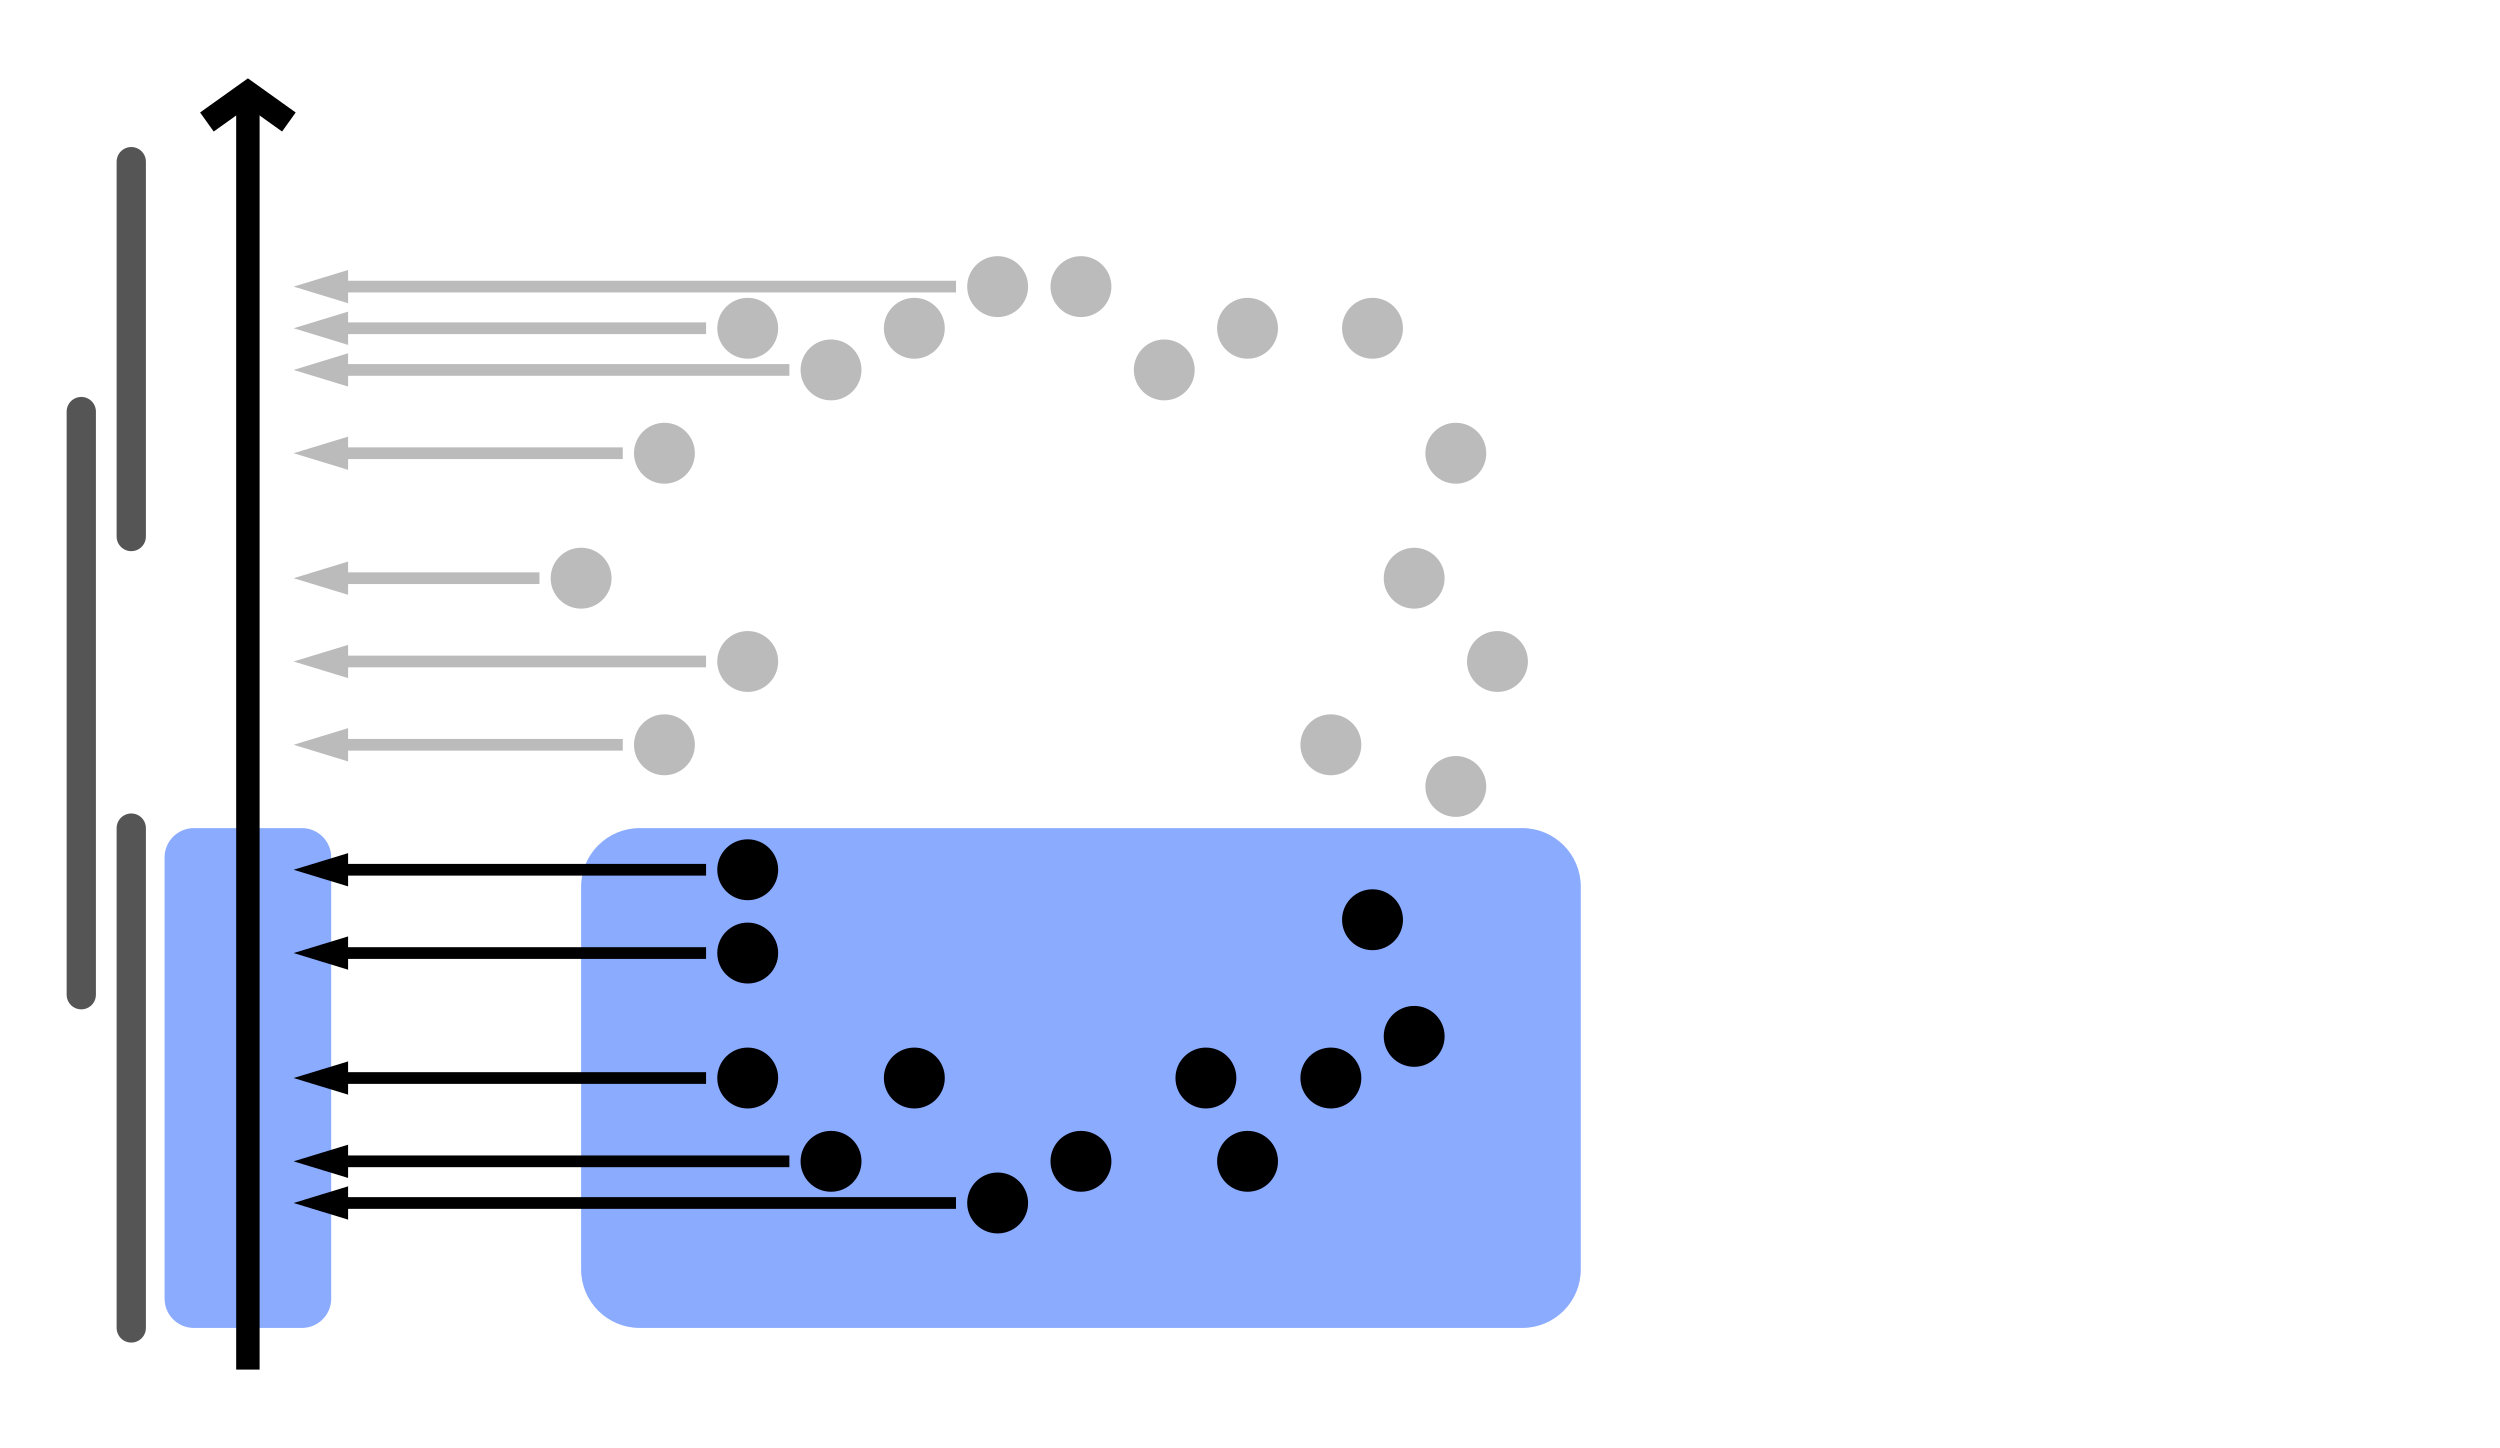 <?xml version="1.0" encoding="UTF-8"?>
<svg xmlns="http://www.w3.org/2000/svg" xmlns:xlink="http://www.w3.org/1999/xlink" width="425.339pt" height="246.347pt" viewBox="0 0 425.339 246.347" version="1.1">
<g id="surface1">
<path style="fill:none;stroke-width:4.981;stroke-linecap:round;stroke-linejoin:miter;stroke:rgb(33.333%,33.333%,33.333%);stroke-opacity:1;stroke-miterlimit:10;" d="M -104.883 -42.52 L -104.883 42.519 " transform="matrix(1,0,0,-1,127.215,183.41)"/>
<path style="fill:none;stroke-width:4.981;stroke-linecap:round;stroke-linejoin:miter;stroke:rgb(33.333%,33.333%,33.333%);stroke-opacity:1;stroke-miterlimit:10;" d="M -113.387 113.387 L -113.387 14.172 " transform="matrix(1,0,0,-1,127.215,183.41)"/>
<path style="fill:none;stroke-width:4.981;stroke-linecap:round;stroke-linejoin:miter;stroke:rgb(33.333%,33.333%,33.333%);stroke-opacity:1;stroke-miterlimit:10;" d="M -104.883 92.129 L -104.883 155.906 " transform="matrix(1,0,0,-1,127.215,183.41)"/>
<path style=" stroke:none;fill-rule:nonzero;fill:rgb(39.217%,56.078%,100%);fill-opacity:0.75;" d="M 32.984 225.93 L 51.367 225.93 C 54.117 225.93 56.348 223.699 56.348 220.949 L 56.348 145.871 C 56.348 143.121 54.117 140.891 51.367 140.891 L 32.984 140.891 C 30.23 140.891 28 143.121 28 145.871 L 28 220.949 C 28 223.699 30.23 225.93 32.984 225.93 Z M 32.984 225.93 "/>
<path style="fill:none;stroke-width:3.985;stroke-linecap:butt;stroke-linejoin:miter;stroke:rgb(0%,0%,0%);stroke-opacity:1;stroke-miterlimit:10;" d="M -85.039 -49.606 L -85.039 165.64 " transform="matrix(1,0,0,-1,127.215,183.41)"/>
<path style="fill:none;stroke-width:3.985;stroke-linecap:butt;stroke-linejoin:miter;stroke:rgb(0%,0%,0%);stroke-opacity:1;stroke-miterlimit:10;" d="M 0.001 6.975 L 4.982 -0.001 L 0.001 -6.974 " transform="matrix(0,-1,-1,0,42.175,20.759)"/>
<path style=" stroke:none;fill-rule:nonzero;fill:rgb(39.217%,56.078%,100%);fill-opacity:0.75;" d="M 98.867 215.969 L 98.867 150.852 C 98.867 145.352 103.328 140.891 108.832 140.891 L 258.984 140.891 C 264.488 140.891 268.949 145.352 268.949 150.852 L 268.949 215.969 C 268.949 221.469 264.488 225.93 258.984 225.93 L 108.832 225.93 C 103.328 225.93 98.867 221.469 98.867 215.969 Z M 98.867 215.969 "/>
<path style="fill-rule:nonzero;fill:rgb(0%,0%,0%);fill-opacity:1;stroke-width:0.399;stroke-linecap:butt;stroke-linejoin:miter;stroke:rgb(0%,0%,0%);stroke-opacity:1;stroke-miterlimit:10;" d="M 4.98 0 C 4.98 2.75 2.75 4.981 -0 4.981 C -2.75 4.981 -4.981 2.75 -4.981 0 C -4.981 -2.75 -2.75 -4.98 -0 -4.98 C 2.75 -4.98 4.98 -2.75 4.98 0 Z M 4.98 0 " transform="matrix(1,0,0,-1,127.215,147.977)"/>
<path style="fill-rule:nonzero;fill:rgb(0%,0%,0%);fill-opacity:1;stroke-width:0.399;stroke-linecap:butt;stroke-linejoin:miter;stroke:rgb(0%,0%,0%);stroke-opacity:1;stroke-miterlimit:10;" d="M 4.983 0.001 C 4.983 2.751 2.753 4.981 -0.001 4.981 C -2.751 4.981 -4.982 2.751 -4.982 0.001 C -4.982 -2.753 -2.751 -4.979 -0.001 -4.979 C 2.753 -4.979 4.983 -2.753 4.983 0.001 Z M 4.983 0.001 " transform="matrix(1,0,0,-1,141.388,197.583)"/>
<path style="fill-rule:nonzero;fill:rgb(0%,0%,0%);fill-opacity:1;stroke-width:0.399;stroke-linecap:butt;stroke-linejoin:miter;stroke:rgb(0%,0%,0%);stroke-opacity:1;stroke-miterlimit:10;" d="M 4.982 -0 C 4.982 2.75 2.752 4.98 0.002 4.98 C -2.752 4.98 -4.983 2.75 -4.983 -0 C -4.983 -2.75 -2.752 -4.981 0.002 -4.981 C 2.752 -4.981 4.982 -2.75 4.982 -0 Z M 4.982 -0 " transform="matrix(1,0,0,-1,155.561,183.41)"/>
<path style="fill-rule:nonzero;fill:rgb(0%,0%,0%);fill-opacity:1;stroke-width:0.399;stroke-linecap:butt;stroke-linejoin:miter;stroke:rgb(0%,0%,0%);stroke-opacity:1;stroke-miterlimit:10;" d="M 4.98 0.002 C 4.98 2.752 2.75 4.982 -0 4.982 C -2.75 4.982 -4.981 2.752 -4.981 0.002 C -4.981 -2.752 -2.75 -4.983 -0 -4.983 C 2.75 -4.983 4.98 -2.752 4.98 0.002 Z M 4.98 0.002 " transform="matrix(1,0,0,-1,127.215,162.15)"/>
<path style="fill-rule:nonzero;fill:rgb(0%,0%,0%);fill-opacity:1;stroke-width:0.399;stroke-linecap:butt;stroke-linejoin:miter;stroke:rgb(0%,0%,0%);stroke-opacity:1;stroke-miterlimit:10;" d="M 4.98 -0 C 4.98 2.75 2.75 4.98 -0 4.98 C -2.75 4.98 -4.981 2.75 -4.981 -0 C -4.981 -2.75 -2.75 -4.981 -0 -4.981 C 2.75 -4.981 4.98 -2.75 4.98 -0 Z M 4.98 -0 " transform="matrix(1,0,0,-1,127.215,183.41)"/>
<path style="fill-rule:nonzero;fill:rgb(0%,0%,0%);fill-opacity:1;stroke-width:0.399;stroke-linecap:butt;stroke-linejoin:miter;stroke:rgb(0%,0%,0%);stroke-opacity:1;stroke-miterlimit:10;" d="M 4.98 -0.002 C 4.98 2.752 2.749 4.982 -0.001 4.982 C -2.751 4.982 -4.981 2.752 -4.981 -0.002 C -4.981 -2.752 -2.751 -4.982 -0.001 -4.982 C 2.749 -4.982 4.98 -2.752 4.98 -0.002 Z M 4.98 -0.002 " transform="matrix(1,0,0,-1,169.735,204.67)"/>
<path style="fill-rule:nonzero;fill:rgb(0%,0%,0%);fill-opacity:1;stroke-width:0.399;stroke-linecap:butt;stroke-linejoin:miter;stroke:rgb(0%,0%,0%);stroke-opacity:1;stroke-miterlimit:10;" d="M 4.983 0.001 C 4.983 2.751 2.752 4.981 -0.002 4.981 C -2.752 4.981 -4.982 2.751 -4.982 0.001 C -4.982 -2.753 -2.752 -4.979 -0.002 -4.979 C 2.752 -4.979 4.983 -2.753 4.983 0.001 Z M 4.983 0.001 " transform="matrix(1,0,0,-1,183.908,197.583)"/>
<path style="fill-rule:nonzero;fill:rgb(0%,0%,0%);fill-opacity:1;stroke-width:0.399;stroke-linecap:butt;stroke-linejoin:miter;stroke:rgb(0%,0%,0%);stroke-opacity:1;stroke-miterlimit:10;" d="M 4.98 -0 C 4.98 2.75 2.75 4.98 -0 4.98 C -2.75 4.98 -4.981 2.75 -4.981 -0 C -4.981 -2.75 -2.75 -4.981 -0 -4.981 C 2.75 -4.981 4.98 -2.75 4.98 -0 Z M 4.98 -0 " transform="matrix(1,0,0,-1,205.168,183.41)"/>
<path style="fill-rule:nonzero;fill:rgb(0%,0%,0%);fill-opacity:1;stroke-width:0.399;stroke-linecap:butt;stroke-linejoin:miter;stroke:rgb(0%,0%,0%);stroke-opacity:1;stroke-miterlimit:10;" d="M 4.98 0.001 C 4.98 2.751 2.75 4.981 -0 4.981 C -2.75 4.981 -4.981 2.751 -4.981 0.001 C -4.981 -2.753 -2.75 -4.979 -0 -4.979 C 2.75 -4.979 4.98 -2.753 4.98 0.001 Z M 4.98 0.001 " transform="matrix(1,0,0,-1,212.254,197.583)"/>
<path style="fill-rule:nonzero;fill:rgb(0%,0%,0%);fill-opacity:1;stroke-width:0.399;stroke-linecap:butt;stroke-linejoin:miter;stroke:rgb(0%,0%,0%);stroke-opacity:1;stroke-miterlimit:10;" d="M 4.982 0.001 C 4.982 2.751 2.752 4.981 0.002 4.981 C -2.752 4.981 -4.983 2.751 -4.983 0.001 C -4.983 -2.749 -2.752 -4.98 0.002 -4.98 C 2.752 -4.98 4.982 -2.749 4.982 0.001 Z M 4.982 0.001 " transform="matrix(1,0,0,-1,233.514,156.481)"/>
<path style="fill-rule:nonzero;fill:rgb(0%,0%,0%);fill-opacity:1;stroke-width:0.399;stroke-linecap:butt;stroke-linejoin:miter;stroke:rgb(0%,0%,0%);stroke-opacity:1;stroke-miterlimit:10;" d="M 4.982 -0 C 4.982 2.75 2.752 4.98 0.002 4.98 C -2.752 4.98 -4.983 2.75 -4.983 -0 C -4.983 -2.75 -2.752 -4.981 0.002 -4.981 C 2.752 -4.981 4.982 -2.75 4.982 -0 Z M 4.982 -0 " transform="matrix(1,0,0,-1,226.428,183.41)"/>
<path style="fill-rule:nonzero;fill:rgb(0%,0%,0%);fill-opacity:1;stroke-width:0.399;stroke-linecap:butt;stroke-linejoin:miter;stroke:rgb(0%,0%,0%);stroke-opacity:1;stroke-miterlimit:10;" d="M 4.981 -0.001 C 4.981 2.753 2.751 4.983 0.001 4.983 C -2.749 4.983 -4.98 2.753 -4.98 -0.001 C -4.98 -2.751 -2.749 -4.982 0.001 -4.982 C 2.751 -4.982 4.981 -2.751 4.981 -0.001 Z M 4.981 -0.001 " transform="matrix(1,0,0,-1,240.601,176.323)"/>
<path style="fill-rule:nonzero;fill:rgb(73.334%,73.334%,73.334%);fill-opacity:1;stroke-width:0.399;stroke-linecap:butt;stroke-linejoin:miter;stroke:rgb(73.334%,73.334%,73.334%);stroke-opacity:1;stroke-miterlimit:10;" d="M 4.981 -0.002 C 4.981 2.752 2.751 4.983 0.001 4.983 C -2.753 4.983 -4.979 2.752 -4.979 -0.002 C -4.979 -2.752 -2.753 -4.982 0.001 -4.982 C 2.751 -4.982 4.981 -2.752 4.981 -0.002 Z M 4.981 -0.002 " transform="matrix(1,0,0,-1,113.042,126.717)"/>
<path style="fill-rule:nonzero;fill:rgb(73.334%,73.334%,73.334%);fill-opacity:1;stroke-width:0.399;stroke-linecap:butt;stroke-linejoin:miter;stroke:rgb(73.334%,73.334%,73.334%);stroke-opacity:1;stroke-miterlimit:10;" d="M 4.983 -0.001 C 4.983 2.753 2.752 4.983 -0.002 4.983 C -2.752 4.983 -4.982 2.753 -4.982 -0.001 C -4.982 -2.751 -2.752 -4.982 -0.002 -4.982 C 2.752 -4.982 4.983 -2.751 4.983 -0.001 Z M 4.983 -0.001 " transform="matrix(1,0,0,-1,98.869,98.37)"/>
<path style="fill-rule:nonzero;fill:rgb(73.334%,73.334%,73.334%);fill-opacity:1;stroke-width:0.399;stroke-linecap:butt;stroke-linejoin:miter;stroke:rgb(73.334%,73.334%,73.334%);stroke-opacity:1;stroke-miterlimit:10;" d="M 4.981 0.002 C 4.981 2.752 2.751 4.982 0.001 4.982 C -2.753 4.982 -4.979 2.752 -4.979 0.002 C -4.979 -2.752 -2.753 -4.983 0.001 -4.983 C 2.751 -4.983 4.981 -2.752 4.981 0.002 Z M 4.981 0.002 " transform="matrix(1,0,0,-1,113.042,77.111)"/>
<path style="fill-rule:nonzero;fill:rgb(73.334%,73.334%,73.334%);fill-opacity:1;stroke-width:0.399;stroke-linecap:butt;stroke-linejoin:miter;stroke:rgb(73.334%,73.334%,73.334%);stroke-opacity:1;stroke-miterlimit:10;" d="M 4.98 0.001 C 4.98 2.751 2.75 4.981 -0 4.981 C -2.75 4.981 -4.981 2.751 -4.981 0.001 C -4.981 -2.753 -2.75 -4.979 -0 -4.979 C 2.75 -4.979 4.98 -2.753 4.98 0.001 Z M 4.98 0.001 " transform="matrix(1,0,0,-1,127.215,112.544)"/>
<path style="fill-rule:nonzero;fill:rgb(73.334%,73.334%,73.334%);fill-opacity:1;stroke-width:0.399;stroke-linecap:butt;stroke-linejoin:miter;stroke:rgb(73.334%,73.334%,73.334%);stroke-opacity:1;stroke-miterlimit:10;" d="M 4.98 -0.001 C 4.98 2.749 2.75 4.98 -0 4.98 C -2.75 4.98 -4.981 2.749 -4.981 -0.001 C -4.981 -2.751 -2.75 -4.981 -0 -4.981 C 2.75 -4.981 4.98 -2.751 4.98 -0.001 Z M 4.98 -0.001 " transform="matrix(1,0,0,-1,127.215,55.851)"/>
<path style="fill-rule:nonzero;fill:rgb(73.334%,73.334%,73.334%);fill-opacity:1;stroke-width:0.399;stroke-linecap:butt;stroke-linejoin:miter;stroke:rgb(73.334%,73.334%,73.334%);stroke-opacity:1;stroke-miterlimit:10;" d="M 4.983 -0.001 C 4.983 2.749 2.753 4.98 -0.001 4.98 C -2.751 4.98 -4.982 2.749 -4.982 -0.001 C -4.982 -2.751 -2.751 -4.981 -0.001 -4.981 C 2.753 -4.981 4.983 -2.751 4.983 -0.001 Z M 4.983 -0.001 " transform="matrix(1,0,0,-1,141.388,62.937)"/>
<path style="fill-rule:nonzero;fill:rgb(73.334%,73.334%,73.334%);fill-opacity:1;stroke-width:0.399;stroke-linecap:butt;stroke-linejoin:miter;stroke:rgb(73.334%,73.334%,73.334%);stroke-opacity:1;stroke-miterlimit:10;" d="M 4.98 -0.002 C 4.98 2.752 2.749 4.983 -0.001 4.983 C -2.751 4.983 -4.981 2.752 -4.981 -0.002 C -4.981 -2.752 -2.751 -4.982 -0.001 -4.982 C 2.749 -4.982 4.98 -2.752 4.98 -0.002 Z M 4.98 -0.002 " transform="matrix(1,0,0,-1,169.735,48.764)"/>
<path style="fill-rule:nonzero;fill:rgb(73.334%,73.334%,73.334%);fill-opacity:1;stroke-width:0.399;stroke-linecap:butt;stroke-linejoin:miter;stroke:rgb(73.334%,73.334%,73.334%);stroke-opacity:1;stroke-miterlimit:10;" d="M 4.982 -0.001 C 4.982 2.749 2.752 4.98 0.002 4.98 C -2.752 4.98 -4.983 2.749 -4.983 -0.001 C -4.983 -2.751 -2.752 -4.981 0.002 -4.981 C 2.752 -4.981 4.982 -2.751 4.982 -0.001 Z M 4.982 -0.001 " transform="matrix(1,0,0,-1,155.561,55.851)"/>
<path style="fill-rule:nonzero;fill:rgb(73.334%,73.334%,73.334%);fill-opacity:1;stroke-width:0.399;stroke-linecap:butt;stroke-linejoin:miter;stroke:rgb(73.334%,73.334%,73.334%);stroke-opacity:1;stroke-miterlimit:10;" d="M 4.983 -0.002 C 4.983 2.752 2.752 4.983 -0.002 4.983 C -2.752 4.983 -4.982 2.752 -4.982 -0.002 C -4.982 -2.752 -2.752 -4.982 -0.002 -4.982 C 2.752 -4.982 4.983 -2.752 4.983 -0.002 Z M 4.983 -0.002 " transform="matrix(1,0,0,-1,183.908,48.764)"/>
<path style="fill-rule:nonzero;fill:rgb(73.334%,73.334%,73.334%);fill-opacity:1;stroke-width:0.399;stroke-linecap:butt;stroke-linejoin:miter;stroke:rgb(73.334%,73.334%,73.334%);stroke-opacity:1;stroke-miterlimit:10;" d="M 4.981 -0.001 C 4.981 2.749 2.751 4.98 0.001 4.98 C -2.753 4.98 -4.979 2.749 -4.979 -0.001 C -4.979 -2.751 -2.753 -4.981 0.001 -4.981 C 2.751 -4.981 4.981 -2.751 4.981 -0.001 Z M 4.981 -0.001 " transform="matrix(1,0,0,-1,198.081,62.937)"/>
<path style="fill-rule:nonzero;fill:rgb(73.334%,73.334%,73.334%);fill-opacity:1;stroke-width:0.399;stroke-linecap:butt;stroke-linejoin:miter;stroke:rgb(73.334%,73.334%,73.334%);stroke-opacity:1;stroke-miterlimit:10;" d="M 4.98 -0.001 C 4.98 2.749 2.75 4.98 -0 4.98 C -2.75 4.98 -4.981 2.749 -4.981 -0.001 C -4.981 -2.751 -2.75 -4.981 -0 -4.981 C 2.75 -4.981 4.98 -2.751 4.98 -0.001 Z M 4.98 -0.001 " transform="matrix(1,0,0,-1,212.254,55.851)"/>
<path style="fill-rule:nonzero;fill:rgb(73.334%,73.334%,73.334%);fill-opacity:1;stroke-width:0.399;stroke-linecap:butt;stroke-linejoin:miter;stroke:rgb(73.334%,73.334%,73.334%);stroke-opacity:1;stroke-miterlimit:10;" d="M 4.982 -0.001 C 4.982 2.749 2.752 4.98 0.002 4.98 C -2.752 4.98 -4.983 2.749 -4.983 -0.001 C -4.983 -2.751 -2.752 -4.981 0.002 -4.981 C 2.752 -4.981 4.982 -2.751 4.982 -0.001 Z M 4.982 -0.001 " transform="matrix(1,0,0,-1,233.514,55.851)"/>
<path style="fill-rule:nonzero;fill:rgb(73.334%,73.334%,73.334%);fill-opacity:1;stroke-width:0.399;stroke-linecap:butt;stroke-linejoin:miter;stroke:rgb(73.334%,73.334%,73.334%);stroke-opacity:1;stroke-miterlimit:10;" d="M 4.981 0.002 C 4.981 2.752 2.751 4.982 0.001 4.982 C -2.749 4.982 -4.98 2.752 -4.98 0.002 C -4.98 -2.752 -2.749 -4.983 0.001 -4.983 C 2.751 -4.983 4.981 -2.752 4.981 0.002 Z M 4.981 0.002 " transform="matrix(1,0,0,-1,247.687,77.111)"/>
<path style="fill-rule:nonzero;fill:rgb(73.334%,73.334%,73.334%);fill-opacity:1;stroke-width:0.399;stroke-linecap:butt;stroke-linejoin:miter;stroke:rgb(73.334%,73.334%,73.334%);stroke-opacity:1;stroke-miterlimit:10;" d="M 4.981 -0 C 4.981 2.75 2.751 4.98 0.001 4.98 C -2.749 4.98 -4.98 2.75 -4.98 -0 C -4.98 -2.75 -2.749 -4.981 0.001 -4.981 C 2.751 -4.981 4.981 -2.75 4.981 -0 Z M 4.981 -0 " transform="matrix(1,0,0,-1,240.601,98.371)"/>
<path style="fill-rule:nonzero;fill:rgb(73.334%,73.334%,73.334%);fill-opacity:1;stroke-width:0.399;stroke-linecap:butt;stroke-linejoin:miter;stroke:rgb(73.334%,73.334%,73.334%);stroke-opacity:1;stroke-miterlimit:10;" d="M 4.982 -0.002 C 4.982 2.752 2.752 4.983 0.002 4.983 C -2.752 4.983 -4.983 2.752 -4.983 -0.002 C -4.983 -2.752 -2.752 -4.982 0.002 -4.982 C 2.752 -4.982 4.982 -2.752 4.982 -0.002 Z M 4.982 -0.002 " transform="matrix(1,0,0,-1,226.428,126.717)"/>
<path style="fill-rule:nonzero;fill:rgb(73.334%,73.334%,73.334%);fill-opacity:1;stroke-width:0.399;stroke-linecap:butt;stroke-linejoin:miter;stroke:rgb(73.334%,73.334%,73.334%);stroke-opacity:1;stroke-miterlimit:10;" d="M 4.98 0.001 C 4.98 2.751 2.749 4.981 -0.001 4.981 C -2.751 4.981 -4.981 2.751 -4.981 0.001 C -4.981 -2.753 -2.751 -4.979 -0.001 -4.979 C 2.749 -4.979 4.98 -2.753 4.98 0.001 Z M 4.98 0.001 " transform="matrix(1,0,0,-1,254.774,112.544)"/>
<path style="fill-rule:nonzero;fill:rgb(73.334%,73.334%,73.334%);fill-opacity:1;stroke-width:0.399;stroke-linecap:butt;stroke-linejoin:miter;stroke:rgb(73.334%,73.334%,73.334%);stroke-opacity:1;stroke-miterlimit:10;" d="M 4.981 -0.001 C 4.981 2.749 2.751 4.98 0.001 4.98 C -2.749 4.98 -4.98 2.749 -4.98 -0.001 C -4.98 -2.751 -2.749 -4.981 0.001 -4.981 C 2.751 -4.981 4.981 -2.751 4.981 -0.001 Z M 4.981 -0.001 " transform="matrix(1,0,0,-1,247.687,133.804)"/>
<path style="fill:none;stroke-width:1.993;stroke-linecap:butt;stroke-linejoin:miter;stroke:rgb(0%,0%,0%);stroke-opacity:1;stroke-miterlimit:10;" d="M -7.086 35.433 L -68.488 35.433 " transform="matrix(1,0,0,-1,127.215,183.41)"/>
<path style="fill-rule:nonzero;fill:rgb(0%,0%,0%);fill-opacity:1;stroke-width:1.993;stroke-linecap:butt;stroke-linejoin:miter;stroke:rgb(0%,0%,0%);stroke-opacity:1;stroke-miterlimit:10;" d="M 5.857 0 L 0.997 1.484 L 0.997 -1.484 Z M 5.857 0 " transform="matrix(-1,0,0,1,59.224,147.977)"/>
<path style="fill:none;stroke-width:1.993;stroke-linecap:butt;stroke-linejoin:miter;stroke:rgb(0%,0%,0%);stroke-opacity:1;stroke-miterlimit:10;" d="M 7.086 -14.172 L -68.488 -14.172 " transform="matrix(1,0,0,-1,127.215,183.41)"/>
<path style="fill-rule:nonzero;fill:rgb(0%,0%,0%);fill-opacity:1;stroke-width:1.993;stroke-linecap:butt;stroke-linejoin:miter;stroke:rgb(0%,0%,0%);stroke-opacity:1;stroke-miterlimit:10;" d="M 5.857 -0.001 L 0.997 1.483 L 0.997 -1.486 Z M 5.857 -0.001 " transform="matrix(-1,0,0,1,59.224,197.583)"/>
<path style="fill:none;stroke-width:1.993;stroke-linecap:butt;stroke-linejoin:miter;stroke:rgb(0%,0%,0%);stroke-opacity:1;stroke-miterlimit:10;" d="M -7.086 21.262 L -68.488 21.262 " transform="matrix(1,0,0,-1,127.215,183.41)"/>
<path style="fill-rule:nonzero;fill:rgb(0%,0%,0%);fill-opacity:1;stroke-width:1.993;stroke-linecap:butt;stroke-linejoin:miter;stroke:rgb(0%,0%,0%);stroke-opacity:1;stroke-miterlimit:10;" d="M 5.857 -0.001 L 0.997 1.487 L 0.997 -1.486 Z M 5.857 -0.001 " transform="matrix(-1,0,0,1,59.224,162.15)"/>
<path style="fill:none;stroke-width:1.993;stroke-linecap:butt;stroke-linejoin:miter;stroke:rgb(0%,0%,0%);stroke-opacity:1;stroke-miterlimit:10;" d="M -7.086 -0 L -68.488 -0 " transform="matrix(1,0,0,-1,127.215,183.41)"/>
<path style="fill-rule:nonzero;fill:rgb(0%,0%,0%);fill-opacity:1;stroke-width:1.993;stroke-linecap:butt;stroke-linejoin:miter;stroke:rgb(0%,0%,0%);stroke-opacity:1;stroke-miterlimit:10;" d="M 5.857 0 L 0.997 1.485 L 0.997 -1.484 Z M 5.857 0 " transform="matrix(-1,0,0,1,59.224,183.41)"/>
<path style="fill:none;stroke-width:1.993;stroke-linecap:butt;stroke-linejoin:miter;stroke:rgb(0%,0%,0%);stroke-opacity:1;stroke-miterlimit:10;" d="M 35.433 -21.262 L -68.488 -21.262 " transform="matrix(1,0,0,-1,127.215,183.41)"/>
<path style="fill-rule:nonzero;fill:rgb(0%,0%,0%);fill-opacity:1;stroke-width:1.993;stroke-linecap:butt;stroke-linejoin:miter;stroke:rgb(0%,0%,0%);stroke-opacity:1;stroke-miterlimit:10;" d="M 5.857 0.002 L 0.997 1.486 L 0.997 -1.487 Z M 5.857 0.002 " transform="matrix(-1,0,0,1,59.224,204.67)"/>
<path style="fill:none;stroke-width:1.993;stroke-linecap:butt;stroke-linejoin:miter;stroke:rgb(73.334%,73.334%,73.334%);stroke-opacity:1;stroke-miterlimit:10;" d="M -21.262 56.695 L -68.488 56.695 " transform="matrix(1,0,0,-1,127.215,183.41)"/>
<path style="fill-rule:nonzero;fill:rgb(73.334%,73.334%,73.334%);fill-opacity:1;stroke-width:1.993;stroke-linecap:butt;stroke-linejoin:miter;stroke:rgb(73.334%,73.334%,73.334%);stroke-opacity:1;stroke-miterlimit:10;" d="M 5.857 -0.002 L 0.997 1.487 L 0.997 -1.486 Z M 5.857 -0.002 " transform="matrix(-1,0,0,1,59.224,126.716)"/>
<path style="fill:none;stroke-width:1.993;stroke-linecap:butt;stroke-linejoin:miter;stroke:rgb(73.334%,73.334%,73.334%);stroke-opacity:1;stroke-miterlimit:10;" d="M -35.434 85.039 L -68.488 85.039 " transform="matrix(1,0,0,-1,127.215,183.41)"/>
<path style="fill-rule:nonzero;fill:rgb(73.334%,73.334%,73.334%);fill-opacity:1;stroke-width:1.993;stroke-linecap:butt;stroke-linejoin:miter;stroke:rgb(73.334%,73.334%,73.334%);stroke-opacity:1;stroke-miterlimit:10;" d="M 5.857 0.002 L 0.997 1.486 L 0.997 -1.487 Z M 5.857 0.002 " transform="matrix(-1,0,0,1,59.224,98.37)"/>
<path style="fill:none;stroke-width:1.993;stroke-linecap:butt;stroke-linejoin:miter;stroke:rgb(73.334%,73.334%,73.334%);stroke-opacity:1;stroke-miterlimit:10;" d="M -21.262 106.301 L -68.488 106.301 " transform="matrix(1,0,0,-1,127.215,183.41)"/>
<path style="fill-rule:nonzero;fill:rgb(73.334%,73.334%,73.334%);fill-opacity:1;stroke-width:1.993;stroke-linecap:butt;stroke-linejoin:miter;stroke:rgb(73.334%,73.334%,73.334%);stroke-opacity:1;stroke-miterlimit:10;" d="M 5.857 -0 L 0.997 1.484 L 0.997 -1.484 Z M 5.857 -0 " transform="matrix(-1,0,0,1,59.224,77.109)"/>
<path style="fill:none;stroke-width:1.993;stroke-linecap:butt;stroke-linejoin:miter;stroke:rgb(73.334%,73.334%,73.334%);stroke-opacity:1;stroke-miterlimit:10;" d="M -7.086 70.867 L -68.488 70.867 " transform="matrix(1,0,0,-1,127.215,183.41)"/>
<path style="fill-rule:nonzero;fill:rgb(73.334%,73.334%,73.334%);fill-opacity:1;stroke-width:1.993;stroke-linecap:butt;stroke-linejoin:miter;stroke:rgb(73.334%,73.334%,73.334%);stroke-opacity:1;stroke-miterlimit:10;" d="M 5.857 -0 L 0.997 1.484 L 0.997 -1.484 Z M 5.857 -0 " transform="matrix(-1,0,0,1,59.224,112.543)"/>
<path style="fill:none;stroke-width:1.993;stroke-linecap:butt;stroke-linejoin:miter;stroke:rgb(73.334%,73.334%,73.334%);stroke-opacity:1;stroke-miterlimit:10;" d="M -7.086 127.562 L -68.488 127.562 " transform="matrix(1,0,0,-1,127.215,183.41)"/>
<path style="fill-rule:nonzero;fill:rgb(73.334%,73.334%,73.334%);fill-opacity:1;stroke-width:1.993;stroke-linecap:butt;stroke-linejoin:miter;stroke:rgb(73.334%,73.334%,73.334%);stroke-opacity:1;stroke-miterlimit:10;" d="M 5.857 -0.002 L 0.997 1.487 L 0.997 -1.486 Z M 5.857 -0.002 " transform="matrix(-1,0,0,1,59.224,55.849)"/>
<path style="fill:none;stroke-width:1.993;stroke-linecap:butt;stroke-linejoin:miter;stroke:rgb(73.334%,73.334%,73.334%);stroke-opacity:1;stroke-miterlimit:10;" d="M 7.086 120.472 L -68.488 120.472 " transform="matrix(1,0,0,-1,127.215,183.41)"/>
<path style="fill-rule:nonzero;fill:rgb(73.334%,73.334%,73.334%);fill-opacity:1;stroke-width:1.993;stroke-linecap:butt;stroke-linejoin:miter;stroke:rgb(73.334%,73.334%,73.334%);stroke-opacity:1;stroke-miterlimit:10;" d="M 5.857 0.001 L 0.997 1.486 L 0.997 -1.487 Z M 5.857 0.001 " transform="matrix(-1,0,0,1,59.224,62.936)"/>
<path style="fill:none;stroke-width:1.993;stroke-linecap:butt;stroke-linejoin:miter;stroke:rgb(73.334%,73.334%,73.334%);stroke-opacity:1;stroke-miterlimit:10;" d="M 35.433 134.648 L -68.488 134.648 " transform="matrix(1,0,0,-1,127.215,183.41)"/>
<path style="fill-rule:nonzero;fill:rgb(73.334%,73.334%,73.334%);fill-opacity:1;stroke-width:1.993;stroke-linecap:butt;stroke-linejoin:miter;stroke:rgb(73.334%,73.334%,73.334%);stroke-opacity:1;stroke-miterlimit:10;" d="M 5.857 -0.001 L 0.997 1.483 L 0.997 -1.485 Z M 5.857 -0.001 " transform="matrix(-1,0,0,1,59.224,48.763)"/>
</g>
</svg>
